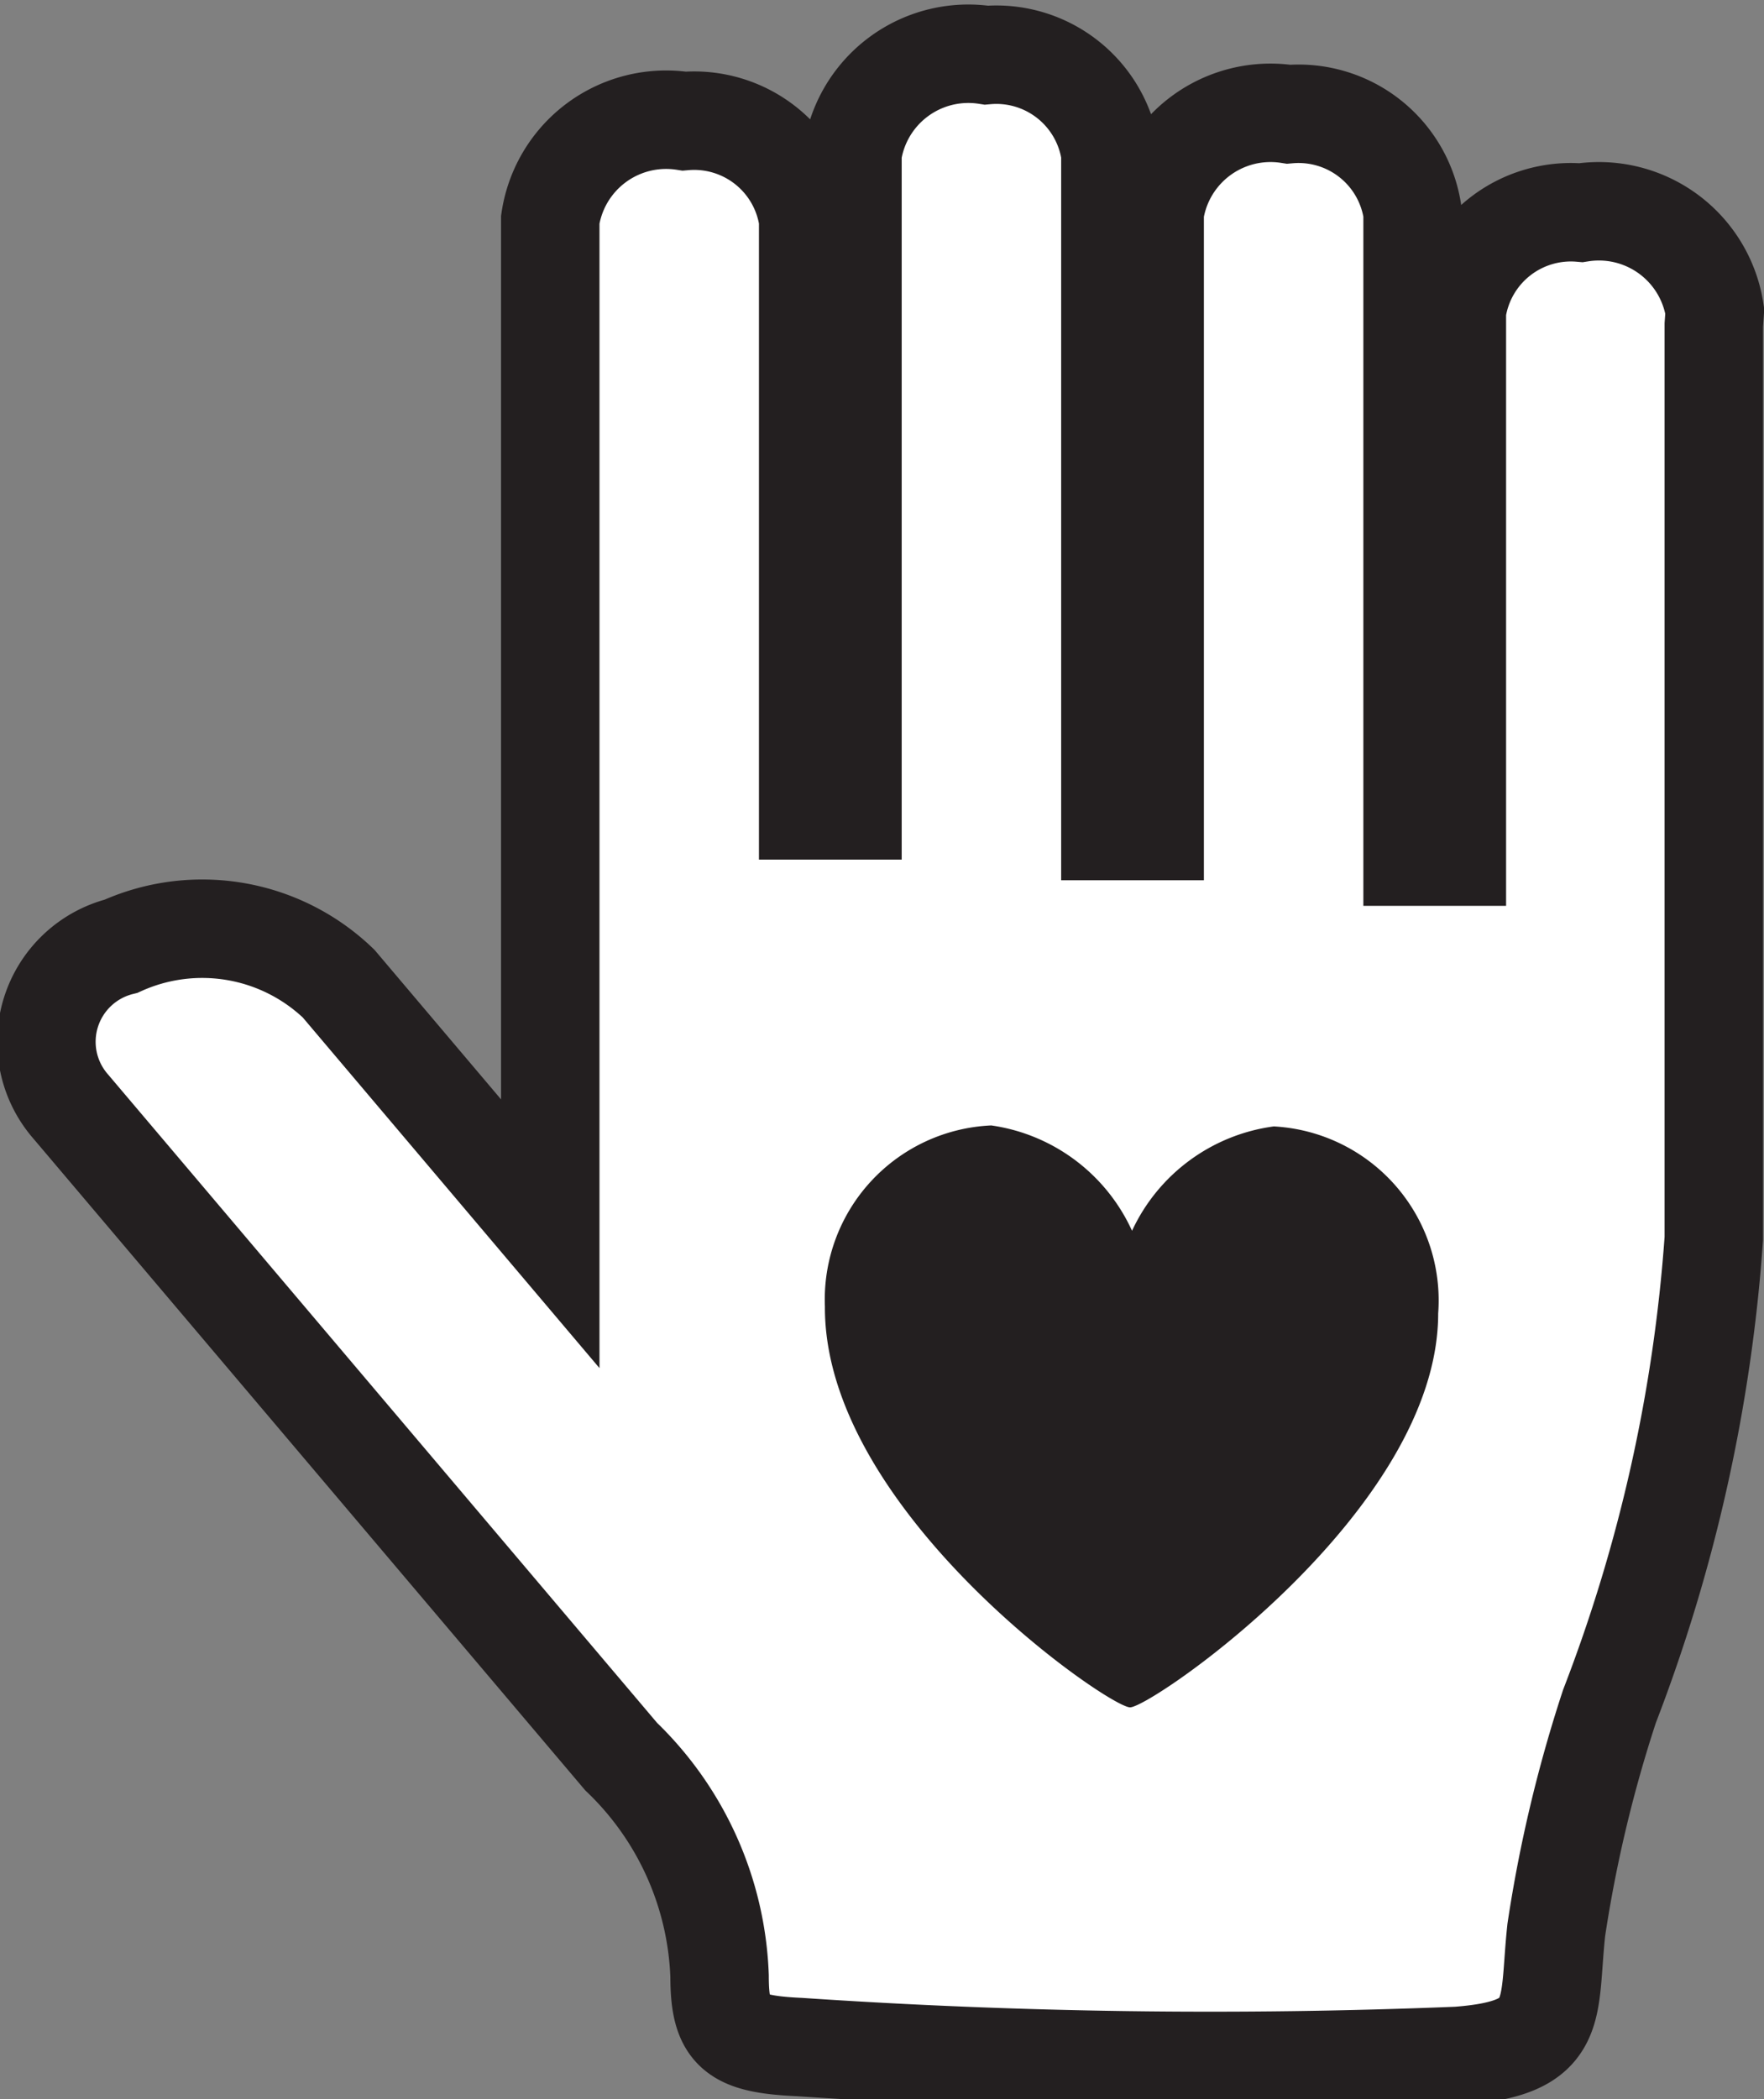 <svg id="Layer_1" data-name="Layer 1" xmlns="http://www.w3.org/2000/svg" viewBox="0 0 17.92 21.32"><rect x="0" y="0" width="17.92" height="21.32" fill="#808080" stroke="none"/><defs><style>.cls-1{fill:#fff;stroke:#231f20;stroke-miterlimit:10;}.cls-2{fill:#231f20;}</style></defs><title>volunteer</title><path class="cls-1" d="M310.81,720.46a1.19,1.19,0,0,0-1.36-1,1.17,1.17,0,0,0-1.26,1V726h-0.45v-6.54a1.17,1.17,0,0,0-1.26-1,1.19,1.19,0,0,0-1.36,1v6.28h-0.45v-6.88a1.17,1.17,0,0,0-1.26-1,1.19,1.19,0,0,0-1.36,1v6.67h-0.45v-6a1.17,1.17,0,0,0-1.26-1,1.19,1.19,0,0,0-1.36,1l0,10.3-2.15-2.54a2,2,0,0,0-2.21-.38,1,1,0,0,0-.51,1.63l5.59,6.6a3.25,3.25,0,0,1,1,2.23c0,0.57.15,0.69,0.81,0.72a62.07,62.07,0,0,0,6.69.09c1.06-.08.91-0.45,1-1.28a13.88,13.88,0,0,1,.54-2.27,16.39,16.39,0,0,0,1.06-4.75v-1.64s0,0,0-.05v-7.59Z" transform="translate(-293.39 -717.3)"/><path class="cls-2" d="M308,730.64c0,2-2.91,4-3.13,4s-3.11-2-3.1-4.07a1.77,1.77,0,0,1,1.69-1.84,1.86,1.86,0,0,1,1.43,1.07,1.86,1.86,0,0,1,1.44-1.06A1.77,1.77,0,0,1,308,730.64Z" transform="translate(-293.39 -717.3)"/></svg>